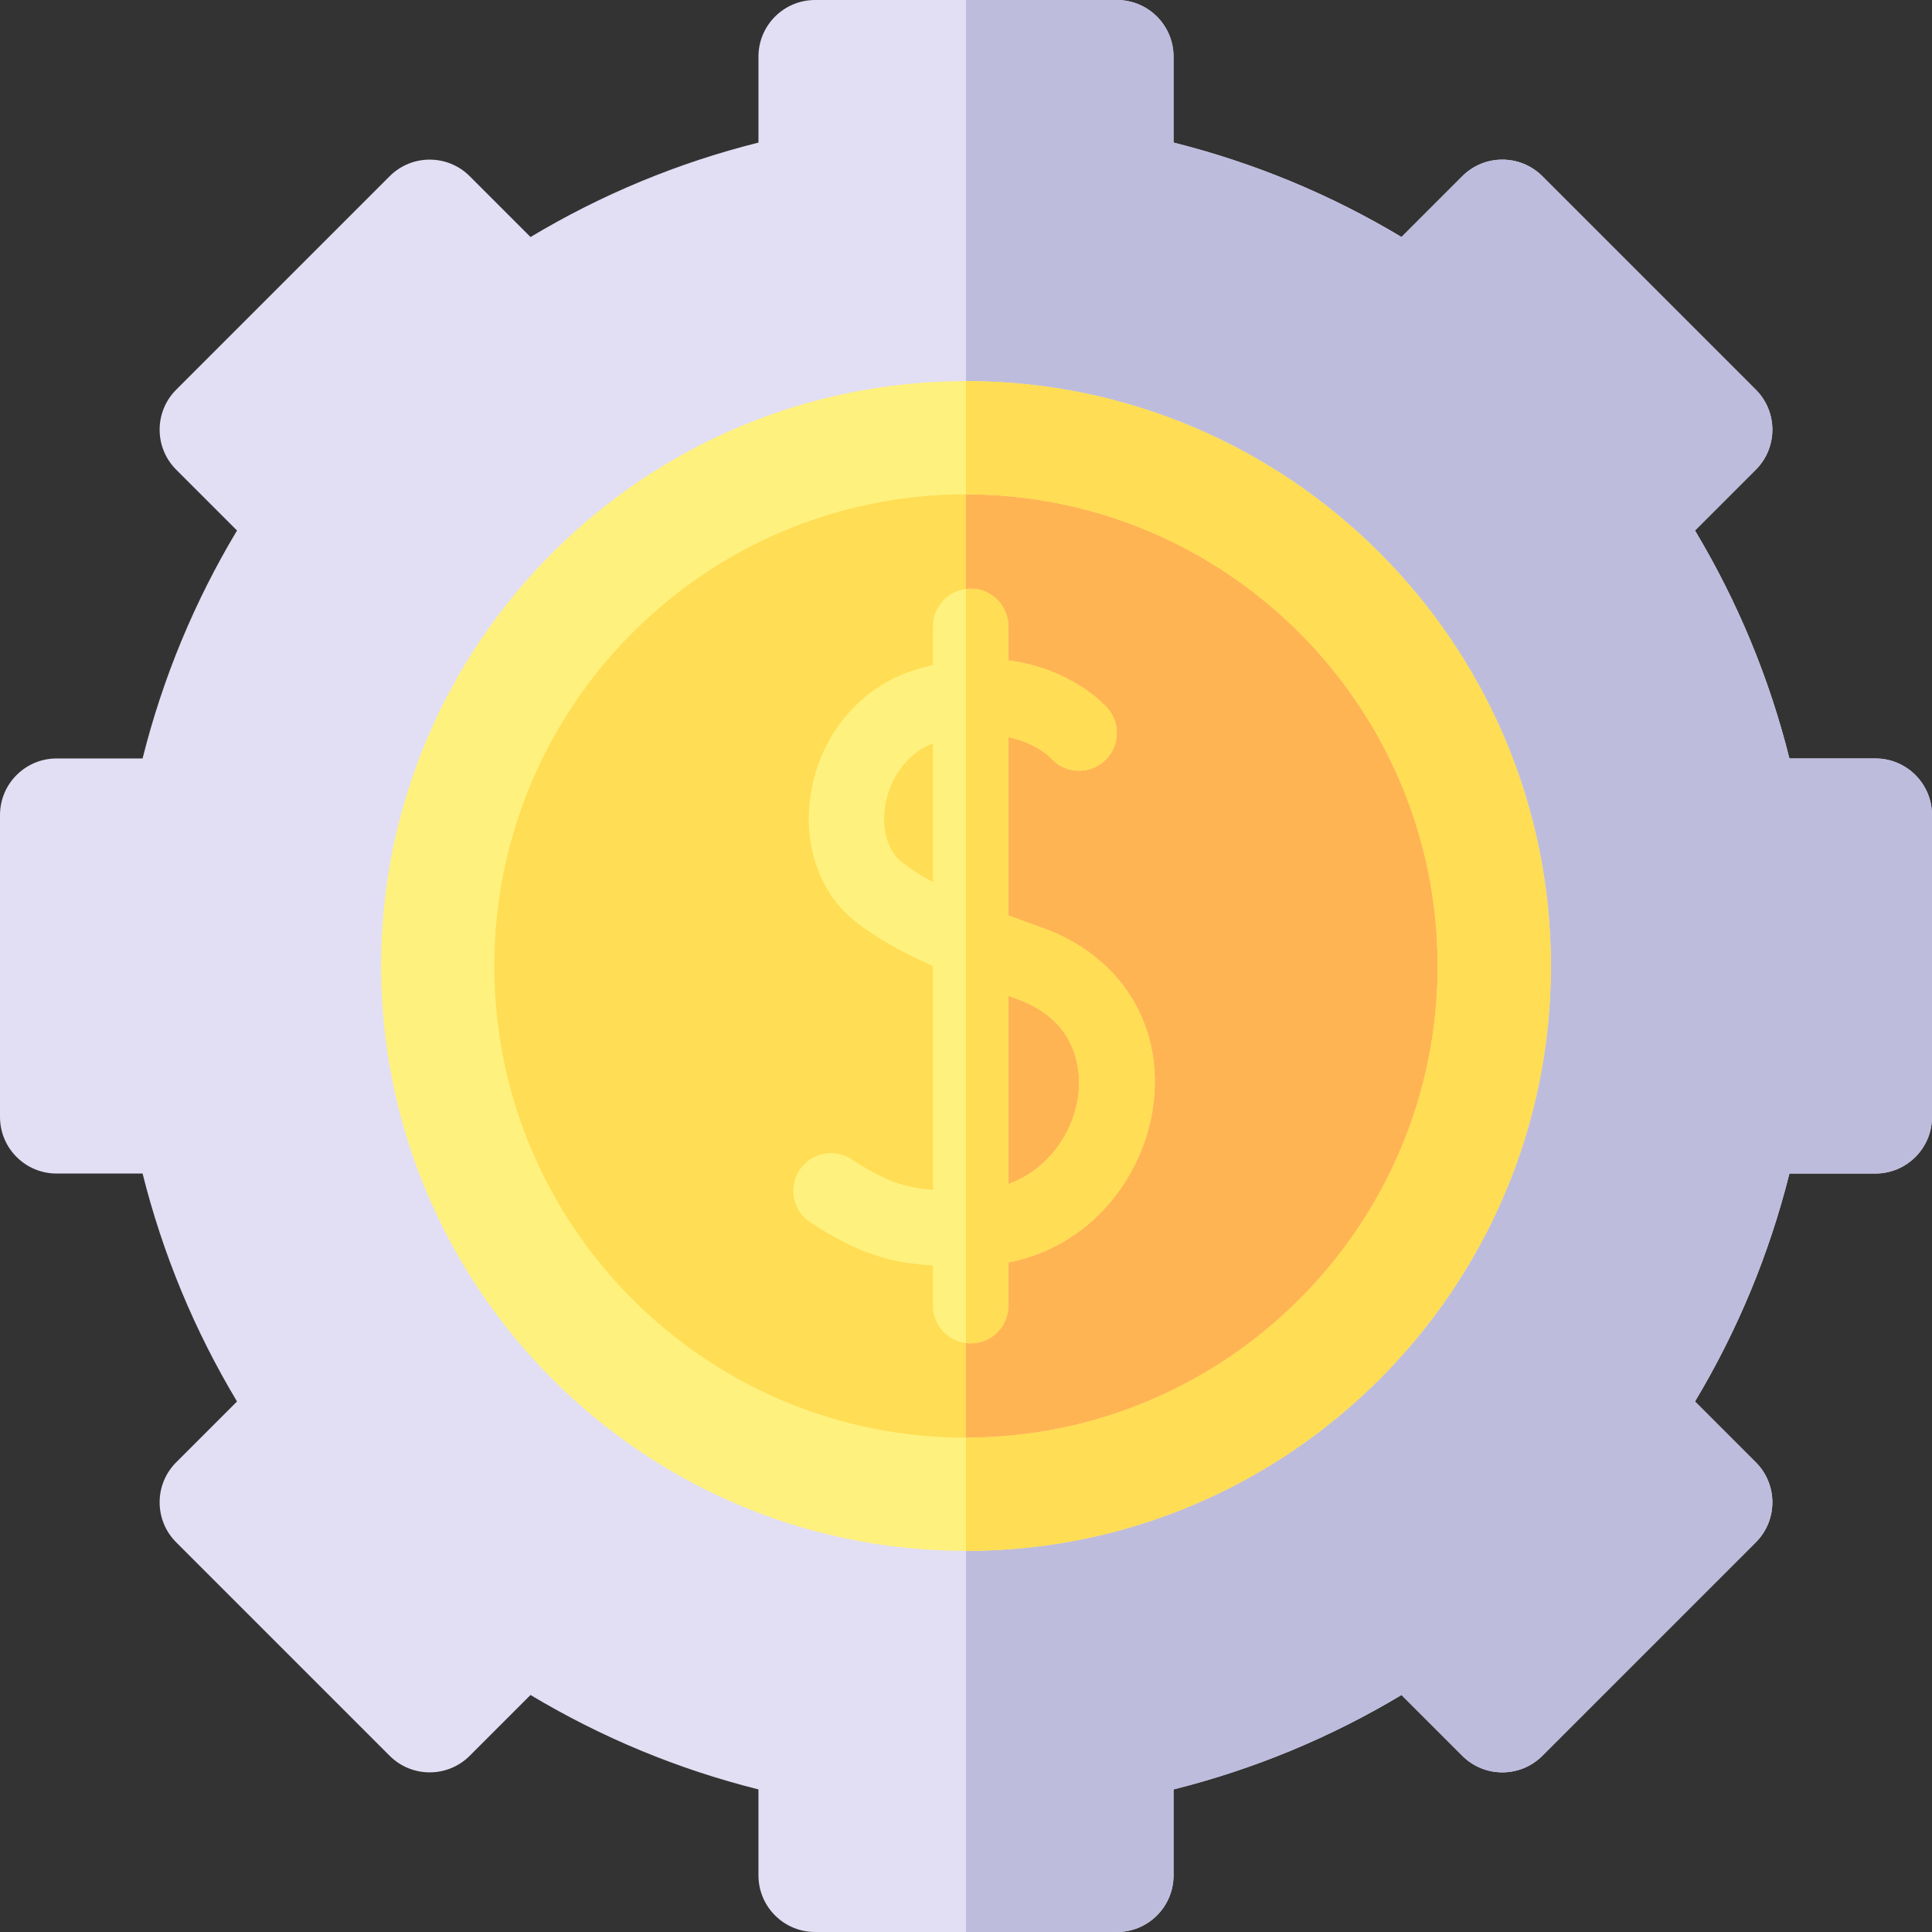 <svg id="Capa_1" enable-background="new 0 0 512 512" height="512" viewBox="0 0 512 512" width="512" xmlns="http://www.w3.org/2000/svg"><rect x="0" y="0" width="512" height="512" fill="#333333" stroke="none"/><g><g><path d="m497 201h-22.785c-5.339-21.312-13.722-41.546-25.026-60.407l16.115-16.115c5.858-5.858 5.858-15.355 0-21.213l-56.569-56.569c-5.858-5.858-15.355-5.858-21.213 0l-16.115 16.115c-18.859-11.304-39.096-19.687-60.407-25.026v-22.785c0-8.284-6.716-15-15-15h-80c-8.284 0-15 6.716-15 15v22.785c-21.311 5.338-41.548 13.722-60.407 25.026l-16.115-16.115c-5.858-5.858-15.355-5.858-21.213 0l-56.568 56.569c-5.858 5.858-5.858 15.355 0 21.213l16.114 16.115c-11.304 18.86-19.687 39.094-25.026 60.407h-22.785c-8.284 0-15 6.716-15 15v80c0 8.284 6.716 15 15 15h22.785c5.339 21.313 13.722 41.547 25.026 60.407l-16.115 16.115c-5.858 5.858-5.858 15.355 0 21.213l56.569 56.568c5.858 5.858 15.355 5.858 21.213 0l16.115-16.115c18.86 11.303 39.097 19.687 60.407 25.025v22.787c0 8.284 6.716 15 15 15h80c8.284 0 15-6.716 15-15v-22.786c21.31-5.338 41.547-13.722 60.407-25.025l16.115 16.114c5.858 5.858 15.355 5.858 21.213 0l56.569-56.568c5.858-5.858 5.858-15.355 0-21.213l-16.115-16.115c11.304-18.861 19.687-39.095 25.025-60.407h22.786c8.284 0 15-6.716 15-15v-80c0-8.284-6.716-15-15-15z" fill="#e2dff4"/><path d="m497 201h-22.785c-5.339-21.312-13.722-41.546-25.026-60.407l16.115-16.115c5.858-5.858 5.858-15.355 0-21.213l-56.569-56.569c-5.858-5.858-15.355-5.858-21.213 0l-16.115 16.115c-18.859-11.304-39.096-19.687-60.407-25.026v-22.785c0-8.284-6.716-15-15-15h-40v512h40c8.284 0 15-6.716 15-15v-22.786c21.31-5.338 41.547-13.722 60.407-25.025l16.115 16.114c5.858 5.858 15.355 5.858 21.213 0l56.569-56.568c5.858-5.858 5.858-15.355 0-21.213l-16.115-16.115c11.304-18.861 19.687-39.095 25.025-60.407h22.786c8.284 0 15-6.716 15-15v-80c0-8.284-6.716-15-15-15z" fill="#bebcdd"/></g><circle cx="256" cy="256" fill="#ffdd54" r="140"/><path d="m396 256c0-77.32-62.68-140-140-140v280c77.32 0 140-62.68 140-140z" fill="#ffb454"/><path d="m256 411c-85.468 0-155-69.533-155-155s69.532-155 155-155 155 69.533 155 155-69.532 155-155 155zm0-280c-68.925 0-125 56.075-125 125s56.075 125 125 125 125-56.075 125-125-56.075-125-125-125z" fill="#fff17d"/><path d="m381 256c0 68.925-56.075 125-125 125v30c85.468 0 155-69.533 155-155s-69.532-155-155-155v30c68.925 0 125 56.075 125 125z" fill="#ffdd54"/><path d="m275.927 245.766c-2.86-1.011-5.787-2.072-8.705-3.175v-47.271c7.361 1.561 11.049 5.339 11.221 5.521 3.632 4.144 9.933 4.569 14.089.949 4.165-3.628 4.6-9.944.972-14.109-.512-.587-9.416-10.511-26.281-12.65v-9.031c0-5.523-4.478-10-10-10s-10 4.477-10 10v10.247c-1.448.336-2.917.71-4.432 1.166-14.214 4.282-24.836 16.446-27.719 31.745-2.63 13.952 1.842 27.408 11.669 35.116 5.19 4.071 11.646 7.799 20.481 11.735v59.307c-7.594-.573-12.888-2.448-21.529-8.101-4.622-3.024-10.82-1.727-13.843 2.894-3.023 4.622-1.729 10.82 2.894 13.843 12.664 8.284 21.321 10.767 32.479 11.404v10.644c0 5.523 4.478 10 10 10s10-4.477 10-10v-11.441c22.245-4.395 35.237-22.753 38.12-39.901 3.71-22.073-7.837-41.264-29.416-48.892zm-36.843-17.228c-3.93-3.083-5.6-9.089-4.358-15.675 1.108-5.878 4.971-12.938 12.496-15.833v36.722c-3.061-1.668-5.83-3.404-8.138-5.214zm46.534 62.805c-1.517 9.025-7.768 18.615-18.396 22.46v-49.911c.679.243 1.341.483 2.039.73 18.26 6.455 17.136 22.084 16.357 26.721z" fill="#fff17d"/><path d="m275.927 245.766c-2.86-1.011-5.787-2.072-8.705-3.175v-47.271c7.361 1.561 11.049 5.339 11.221 5.521 3.632 4.144 9.933 4.569 14.089.949 4.165-3.628 4.6-9.944.972-14.109-.512-.587-9.416-10.511-26.281-12.65v-9.031c0-5.523-4.478-10-10-10-.414 0-.821.033-1.222.082v199.836c.401.049.807.082 1.222.082 5.522 0 10-4.477 10-10v-11.441c22.245-4.395 35.237-22.753 38.12-39.901 3.71-22.073-7.837-41.264-29.416-48.892zm9.691 45.577c-1.517 9.025-7.768 18.615-18.396 22.46v-49.911c.679.243 1.341.483 2.039.73 18.26 6.455 17.136 22.084 16.357 26.721z" fill="#ffdd54"/></g></svg>